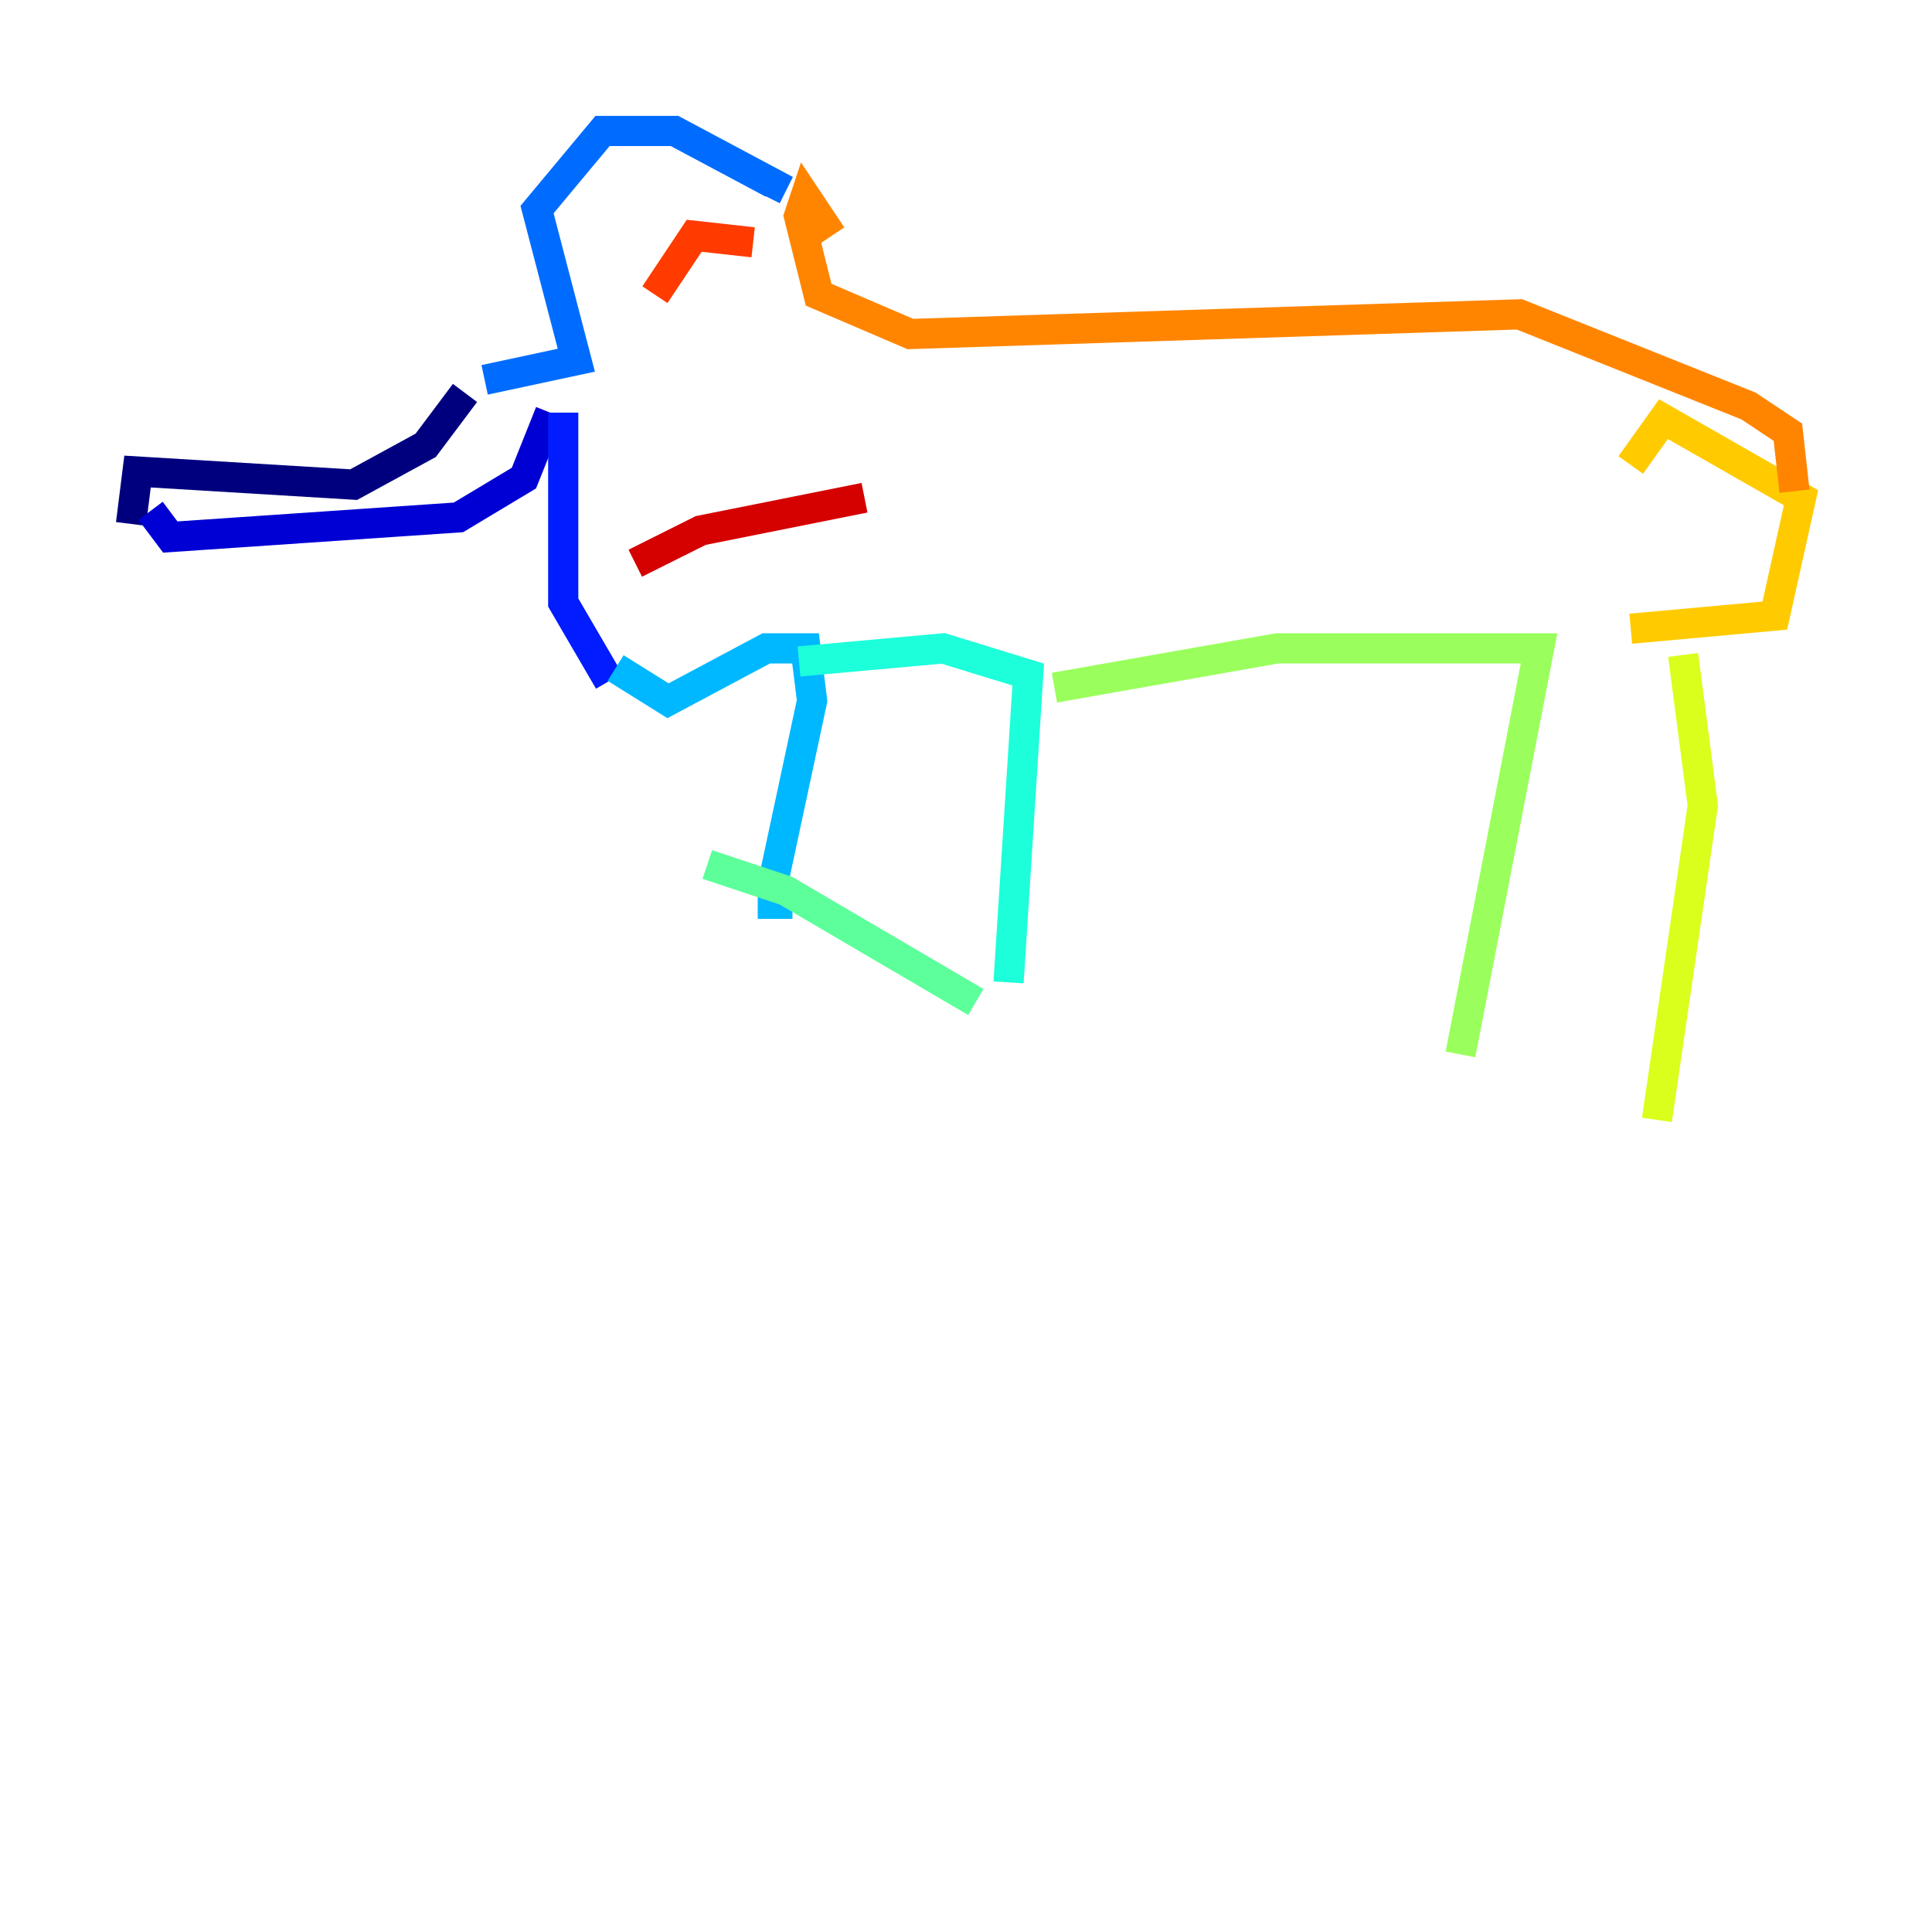 <?xml version="1.0" encoding="utf-8" ?>
<svg baseProfile="tiny" height="128" version="1.2" viewBox="0,0,128,128" width="128" xmlns="http://www.w3.org/2000/svg" xmlns:ev="http://www.w3.org/2001/xml-events" xmlns:xlink="http://www.w3.org/1999/xlink"><defs /><polyline fill="none" points="30.807,26.034 28.203,29.505 23.43,32.108 9.112,31.241 8.678,34.712" stroke="#00007f" stroke-width="2" /><polyline fill="none" points="9.98,33.844 11.281,35.58 30.373,34.278 34.712,31.675 36.447,27.336" stroke="#0000d5" stroke-width="2" /><polyline fill="none" points="37.315,27.336 37.315,39.919 40.352,45.125" stroke="#001cff" stroke-width="2" /><polyline fill="none" points="32.108,25.166 38.183,23.864 35.58,13.885 39.919,8.678 44.691,8.678 51.2,12.149 50.766,13.017" stroke="#006cff" stroke-width="2" /><polyline fill="none" points="40.786,44.258 44.258,46.427 50.766,42.956 53.37,42.956 53.803,46.427 51.2,58.576 51.2,59.878 52.502,59.878" stroke="#00b8ff" stroke-width="2" /><polyline fill="none" points="52.936,43.824 62.481,42.956 68.122,44.691 66.82,65.085" stroke="#1cffda" stroke-width="2" /><polyline fill="none" points="46.861,57.275 52.068,59.01 64.651,66.386" stroke="#5cff9a" stroke-width="2" /><polyline fill="none" points="69.858,45.559 84.61,42.956 101.966,42.956 96.759,69.858" stroke="#9aff5c" stroke-width="2" /><polyline fill="none" points="111.512,43.39 112.814,53.37 109.776,74.197" stroke="#daff1c" stroke-width="2" /><polyline fill="none" points="108.041,41.654 117.586,40.786 119.322,32.976 110.21,27.77 108.041,30.807" stroke="#ffcb00" stroke-width="2" /><polyline fill="none" points="55.105,15.62 53.37,13.017 52.936,14.319 54.237,19.525 60.312,22.129 100.664,20.827 115.851,26.902 118.454,28.637 118.888,32.542" stroke="#ff8500" stroke-width="2" /><polyline fill="none" points="43.39,19.525 45.993,15.62 49.898,16.054" stroke="#ff3b00" stroke-width="2" /><polyline fill="none" points="42.088,37.315 46.427,35.146 57.275,32.976" stroke="#d50000" stroke-width="2" /><polyline fill="none" points="92.854,74.197 92.854,74.197" stroke="#7f0000" stroke-width="2" /></svg>